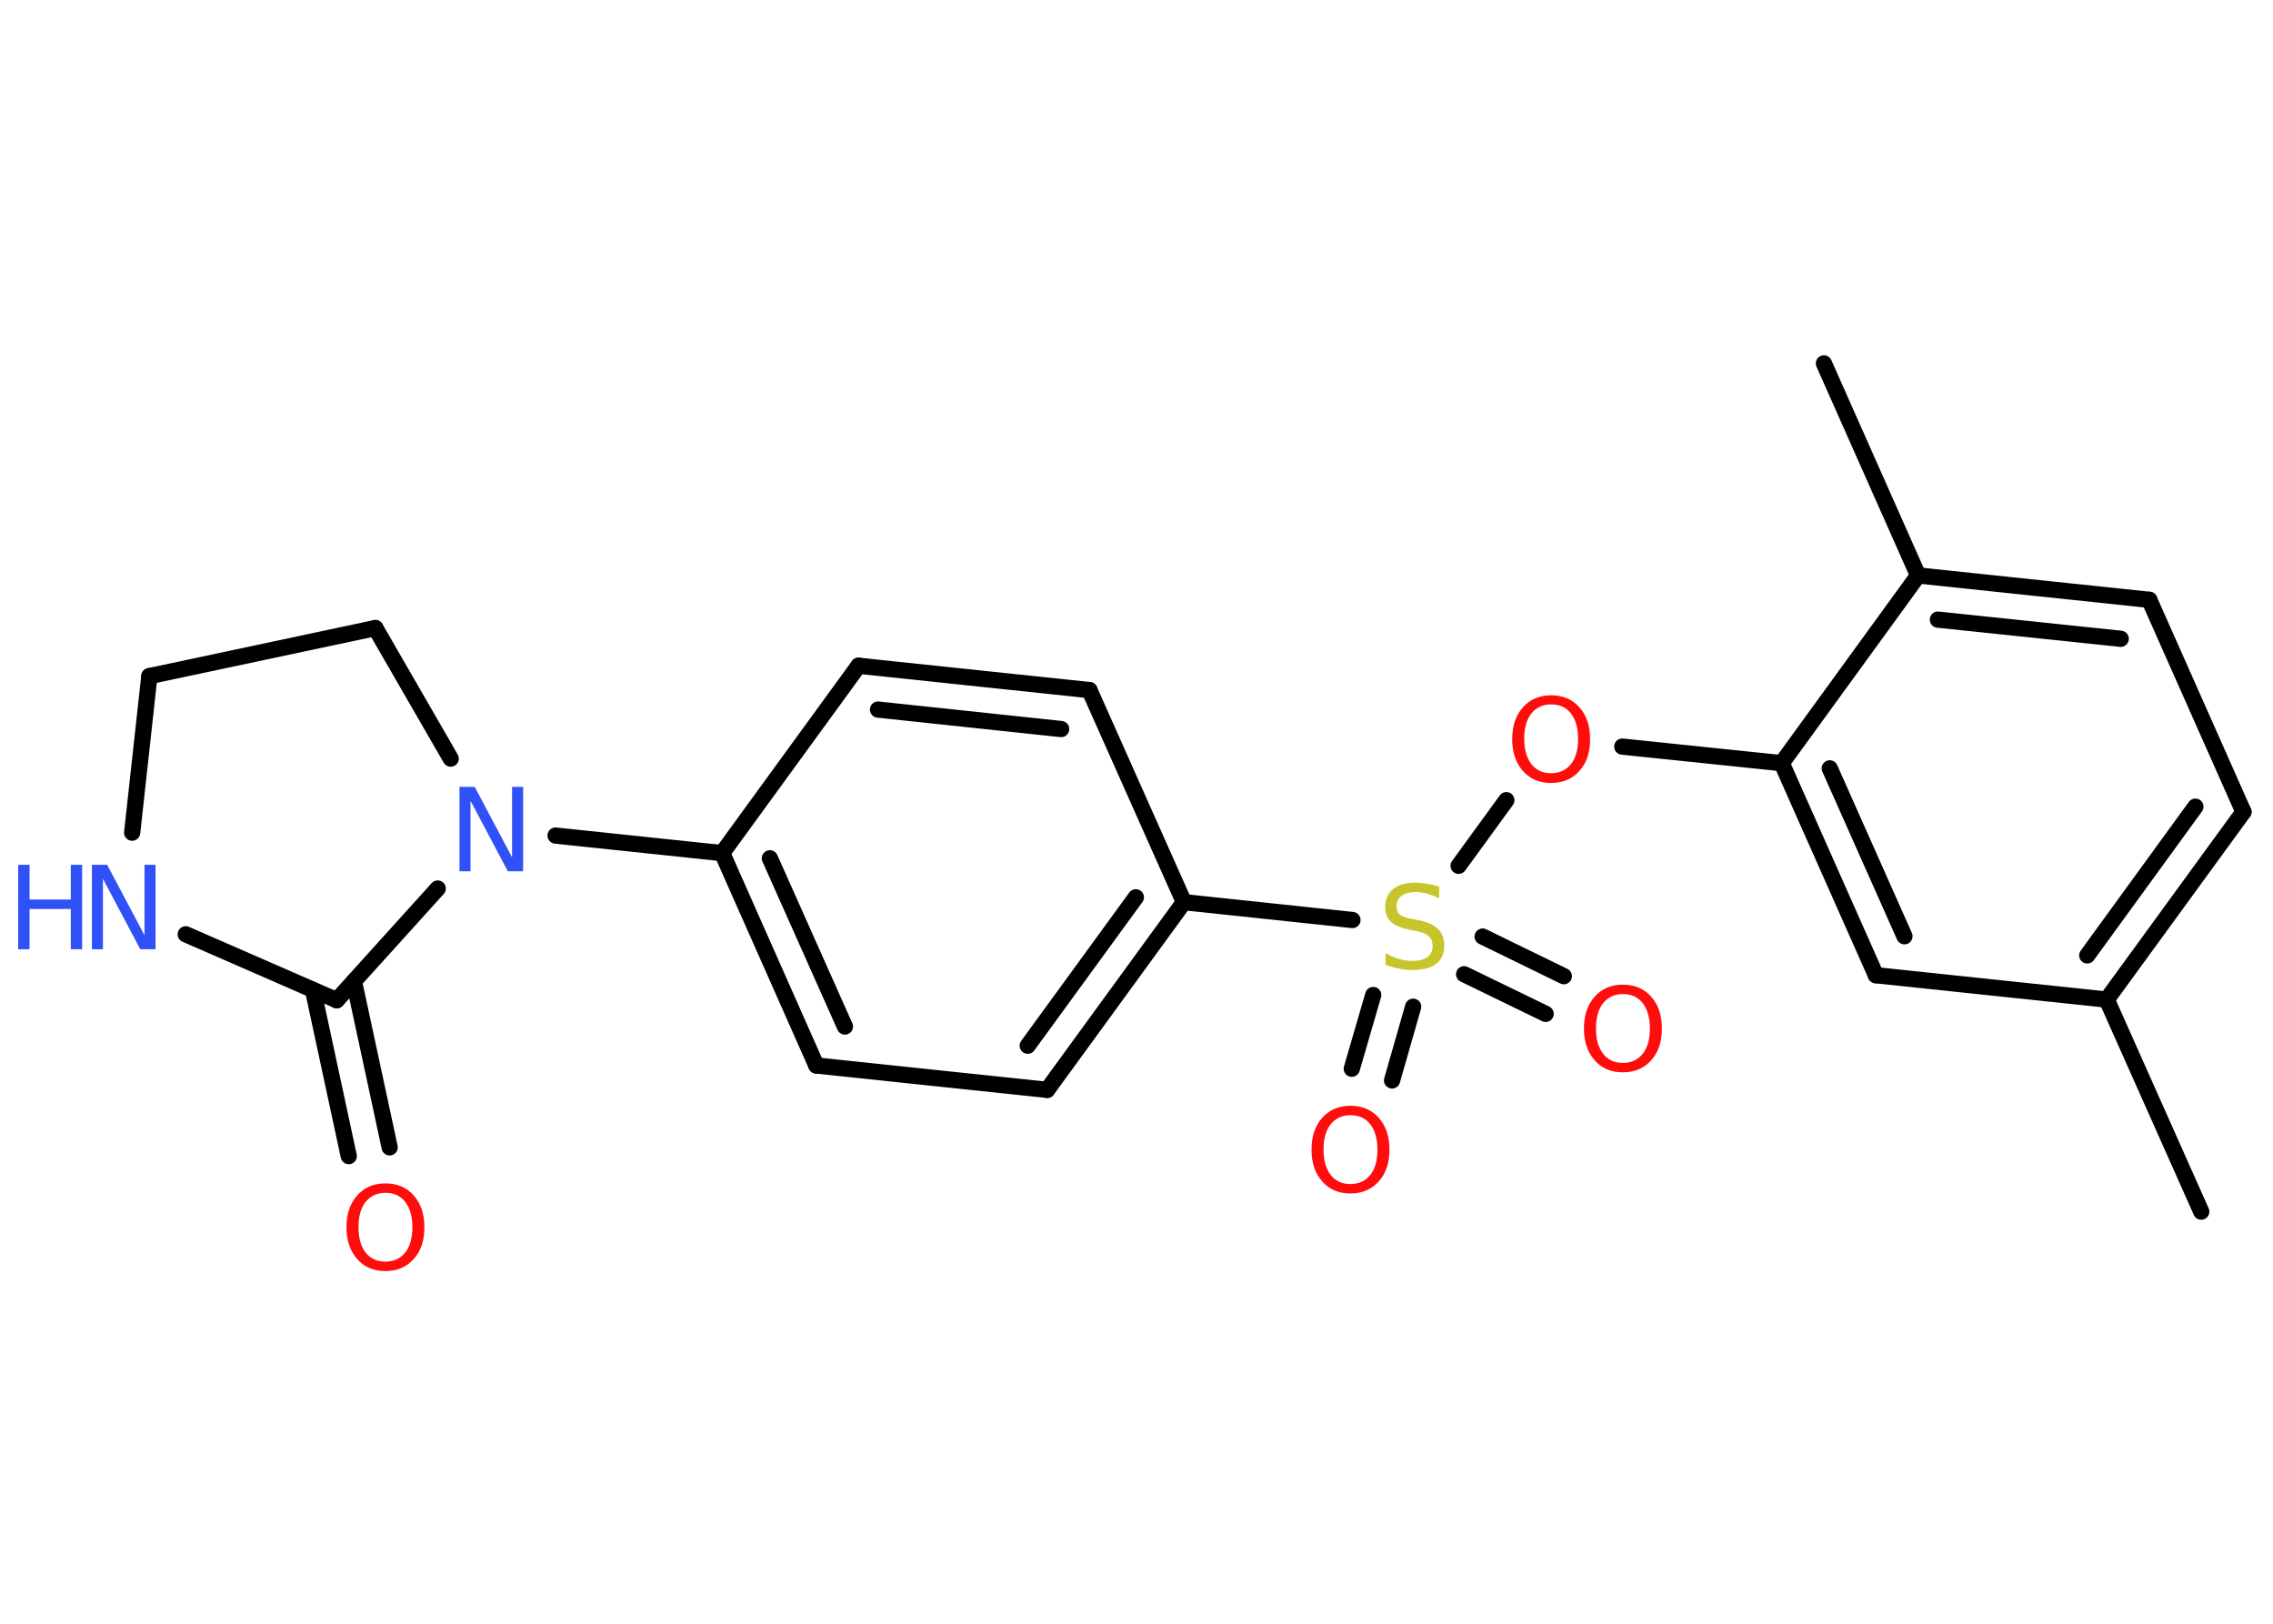 <?xml version='1.0' encoding='UTF-8'?>
<!DOCTYPE svg PUBLIC "-//W3C//DTD SVG 1.1//EN" "http://www.w3.org/Graphics/SVG/1.1/DTD/svg11.dtd">
<svg version='1.2' xmlns='http://www.w3.org/2000/svg' xmlns:xlink='http://www.w3.org/1999/xlink' width='70.0mm' height='50.0mm' viewBox='0 0 70.0 50.0'>
  <desc>Generated by the Chemistry Development Kit (http://github.com/cdk)</desc>
  <g stroke-linecap='round' stroke-linejoin='round' stroke='#000000' stroke-width='.5' fill='#FF0D0D'>
    <rect x='.0' y='.0' width='70.0' height='50.0' fill='#FFFFFF' stroke='none'/>
    <g id='mol1' class='mol'>
      <line id='mol1bnd1' class='bond' x1='67.79' y1='37.31' x2='64.88' y2='30.78'/>
      <g id='mol1bnd2' class='bond'>
        <line x1='64.88' y1='30.78' x2='69.09' y2='25.0'/>
        <line x1='64.28' y1='29.42' x2='67.61' y2='24.84'/>
      </g>
      <line id='mol1bnd3' class='bond' x1='69.09' y1='25.0' x2='66.19' y2='18.47'/>
      <g id='mol1bnd4' class='bond'>
        <line x1='66.19' y1='18.47' x2='59.07' y2='17.72'/>
        <line x1='65.31' y1='19.67' x2='59.68' y2='19.08'/>
      </g>
      <line id='mol1bnd5' class='bond' x1='59.07' y1='17.72' x2='56.17' y2='11.19'/>
      <line id='mol1bnd6' class='bond' x1='59.07' y1='17.72' x2='54.87' y2='23.5'/>
      <line id='mol1bnd7' class='bond' x1='54.87' y1='23.5' x2='49.96' y2='22.99'/>
      <line id='mol1bnd8' class='bond' x1='46.39' y1='24.64' x2='44.92' y2='26.66'/>
      <g id='mol1bnd9' class='bond'>
        <line x1='43.52' y1='31.0' x2='42.87' y2='33.27'/>
        <line x1='42.29' y1='30.64' x2='41.63' y2='32.91'/>
      </g>
      <g id='mol1bnd10' class='bond'>
        <line x1='45.66' y1='28.84' x2='48.16' y2='30.06'/>
        <line x1='45.09' y1='30.0' x2='47.6' y2='31.22'/>
      </g>
      <line id='mol1bnd11' class='bond' x1='41.65' y1='28.33' x2='36.46' y2='27.78'/>
      <g id='mol1bnd12' class='bond'>
        <line x1='32.25' y1='33.56' x2='36.46' y2='27.78'/>
        <line x1='31.65' y1='32.2' x2='34.98' y2='27.63'/>
      </g>
      <line id='mol1bnd13' class='bond' x1='32.25' y1='33.56' x2='25.14' y2='32.81'/>
      <g id='mol1bnd14' class='bond'>
        <line x1='22.24' y1='26.27' x2='25.14' y2='32.81'/>
        <line x1='23.71' y1='26.43' x2='26.02' y2='31.61'/>
      </g>
      <line id='mol1bnd15' class='bond' x1='22.24' y1='26.27' x2='17.11' y2='25.73'/>
      <line id='mol1bnd16' class='bond' x1='13.88' y1='23.36' x2='11.56' y2='19.34'/>
      <line id='mol1bnd17' class='bond' x1='11.56' y1='19.34' x2='4.6' y2='20.82'/>
      <line id='mol1bnd18' class='bond' x1='4.6' y1='20.82' x2='4.07' y2='25.64'/>
      <line id='mol1bnd19' class='bond' x1='5.72' y1='28.77' x2='10.37' y2='30.8'/>
      <line id='mol1bnd20' class='bond' x1='13.48' y1='27.36' x2='10.37' y2='30.8'/>
      <g id='mol1bnd21' class='bond'>
        <line x1='10.9' y1='30.22' x2='12.0' y2='35.33'/>
        <line x1='9.64' y1='30.49' x2='10.74' y2='35.6'/>
      </g>
      <line id='mol1bnd22' class='bond' x1='22.24' y1='26.27' x2='26.44' y2='20.5'/>
      <g id='mol1bnd23' class='bond'>
        <line x1='33.55' y1='21.25' x2='26.44' y2='20.5'/>
        <line x1='32.68' y1='22.45' x2='27.04' y2='21.85'/>
      </g>
      <line id='mol1bnd24' class='bond' x1='36.46' y1='27.78' x2='33.55' y2='21.25'/>
      <g id='mol1bnd25' class='bond'>
        <line x1='54.87' y1='23.5' x2='57.77' y2='30.03'/>
        <line x1='56.35' y1='23.66' x2='58.65' y2='28.83'/>
      </g>
      <line id='mol1bnd26' class='bond' x1='64.88' y1='30.78' x2='57.77' y2='30.03'/>
      <path id='mol1atm8' class='atom' d='M47.77 21.69q-.38 .0 -.61 .28q-.22 .28 -.22 .78q.0 .49 .22 .78q.22 .28 .61 .28q.38 .0 .61 -.28q.22 -.28 .22 -.78q.0 -.49 -.22 -.78q-.22 -.28 -.61 -.28zM47.77 21.41q.54 .0 .87 .37q.33 .37 .33 .98q.0 .62 -.33 .98q-.33 .37 -.87 .37q-.55 .0 -.87 -.37q-.33 -.37 -.33 -.98q.0 -.61 .33 -.98q.33 -.37 .87 -.37z' stroke='none'/>
      <path id='mol1atm9' class='atom' d='M44.32 27.32v.34q-.2 -.09 -.37 -.14q-.18 -.05 -.34 -.05q-.29 .0 -.44 .11q-.16 .11 -.16 .32q.0 .17 .1 .26q.1 .09 .39 .14l.21 .04q.39 .08 .58 .27q.19 .19 .19 .5q.0 .38 -.25 .57q-.25 .19 -.74 .19q-.18 .0 -.39 -.04q-.21 -.04 -.43 -.12v-.36q.21 .12 .42 .18q.21 .06 .4 .06q.3 .0 .47 -.12q.16 -.12 .16 -.34q.0 -.19 -.12 -.3q-.12 -.11 -.38 -.16l-.21 -.04q-.39 -.08 -.57 -.24q-.18 -.17 -.18 -.46q.0 -.35 .24 -.55q.24 -.2 .67 -.2q.18 .0 .37 .03q.19 .03 .39 .1z' stroke='none' fill='#C6C62C'/>
      <path id='mol1atm10' class='atom' d='M41.59 34.34q-.38 .0 -.61 .28q-.22 .28 -.22 .78q.0 .49 .22 .78q.22 .28 .61 .28q.38 .0 .61 -.28q.22 -.28 .22 -.78q.0 -.49 -.22 -.78q-.22 -.28 -.61 -.28zM41.59 34.05q.54 .0 .87 .37q.33 .37 .33 .98q.0 .62 -.33 .98q-.33 .37 -.87 .37q-.55 .0 -.87 -.37q-.33 -.37 -.33 -.98q.0 -.61 .33 -.98q.33 -.37 .87 -.37z' stroke='none'/>
      <path id='mol1atm11' class='atom' d='M49.98 30.61q-.38 .0 -.61 .28q-.22 .28 -.22 .78q.0 .49 .22 .78q.22 .28 .61 .28q.38 .0 .61 -.28q.22 -.28 .22 -.78q.0 -.49 -.22 -.78q-.22 -.28 -.61 -.28zM49.98 30.32q.54 .0 .87 .37q.33 .37 .33 .98q.0 .62 -.33 .98q-.33 .37 -.87 .37q-.55 .0 -.87 -.37q-.33 -.37 -.33 -.98q.0 -.61 .33 -.98q.33 -.37 .87 -.37z' stroke='none'/>
      <path id='mol1atm16' class='atom' d='M14.15 24.23h.47l1.15 2.17v-2.17h.34v2.6h-.47l-1.15 -2.17v2.17h-.34v-2.6z' stroke='none' fill='#3050F8'/>
      <g id='mol1atm19' class='atom'>
        <path d='M2.83 26.63h.47l1.15 2.17v-2.17h.34v2.6h-.47l-1.15 -2.17v2.17h-.34v-2.6z' stroke='none' fill='#3050F8'/>
        <path d='M.56 26.63h.35v1.07h1.27v-1.07h.35v2.6h-.35v-1.24h-1.27v1.24h-.35v-2.6z' stroke='none' fill='#3050F8'/>
      </g>
      <path id='mol1atm21' class='atom' d='M11.87 36.73q-.38 .0 -.61 .28q-.22 .28 -.22 .78q.0 .49 .22 .78q.22 .28 .61 .28q.38 .0 .61 -.28q.22 -.28 .22 -.78q.0 -.49 -.22 -.78q-.22 -.28 -.61 -.28zM11.87 36.44q.54 .0 .87 .37q.33 .37 .33 .98q.0 .62 -.33 .98q-.33 .37 -.87 .37q-.55 .0 -.87 -.37q-.33 -.37 -.33 -.98q.0 -.61 .33 -.98q.33 -.37 .87 -.37z' stroke='none'/>
    </g>
  </g>
</svg>
